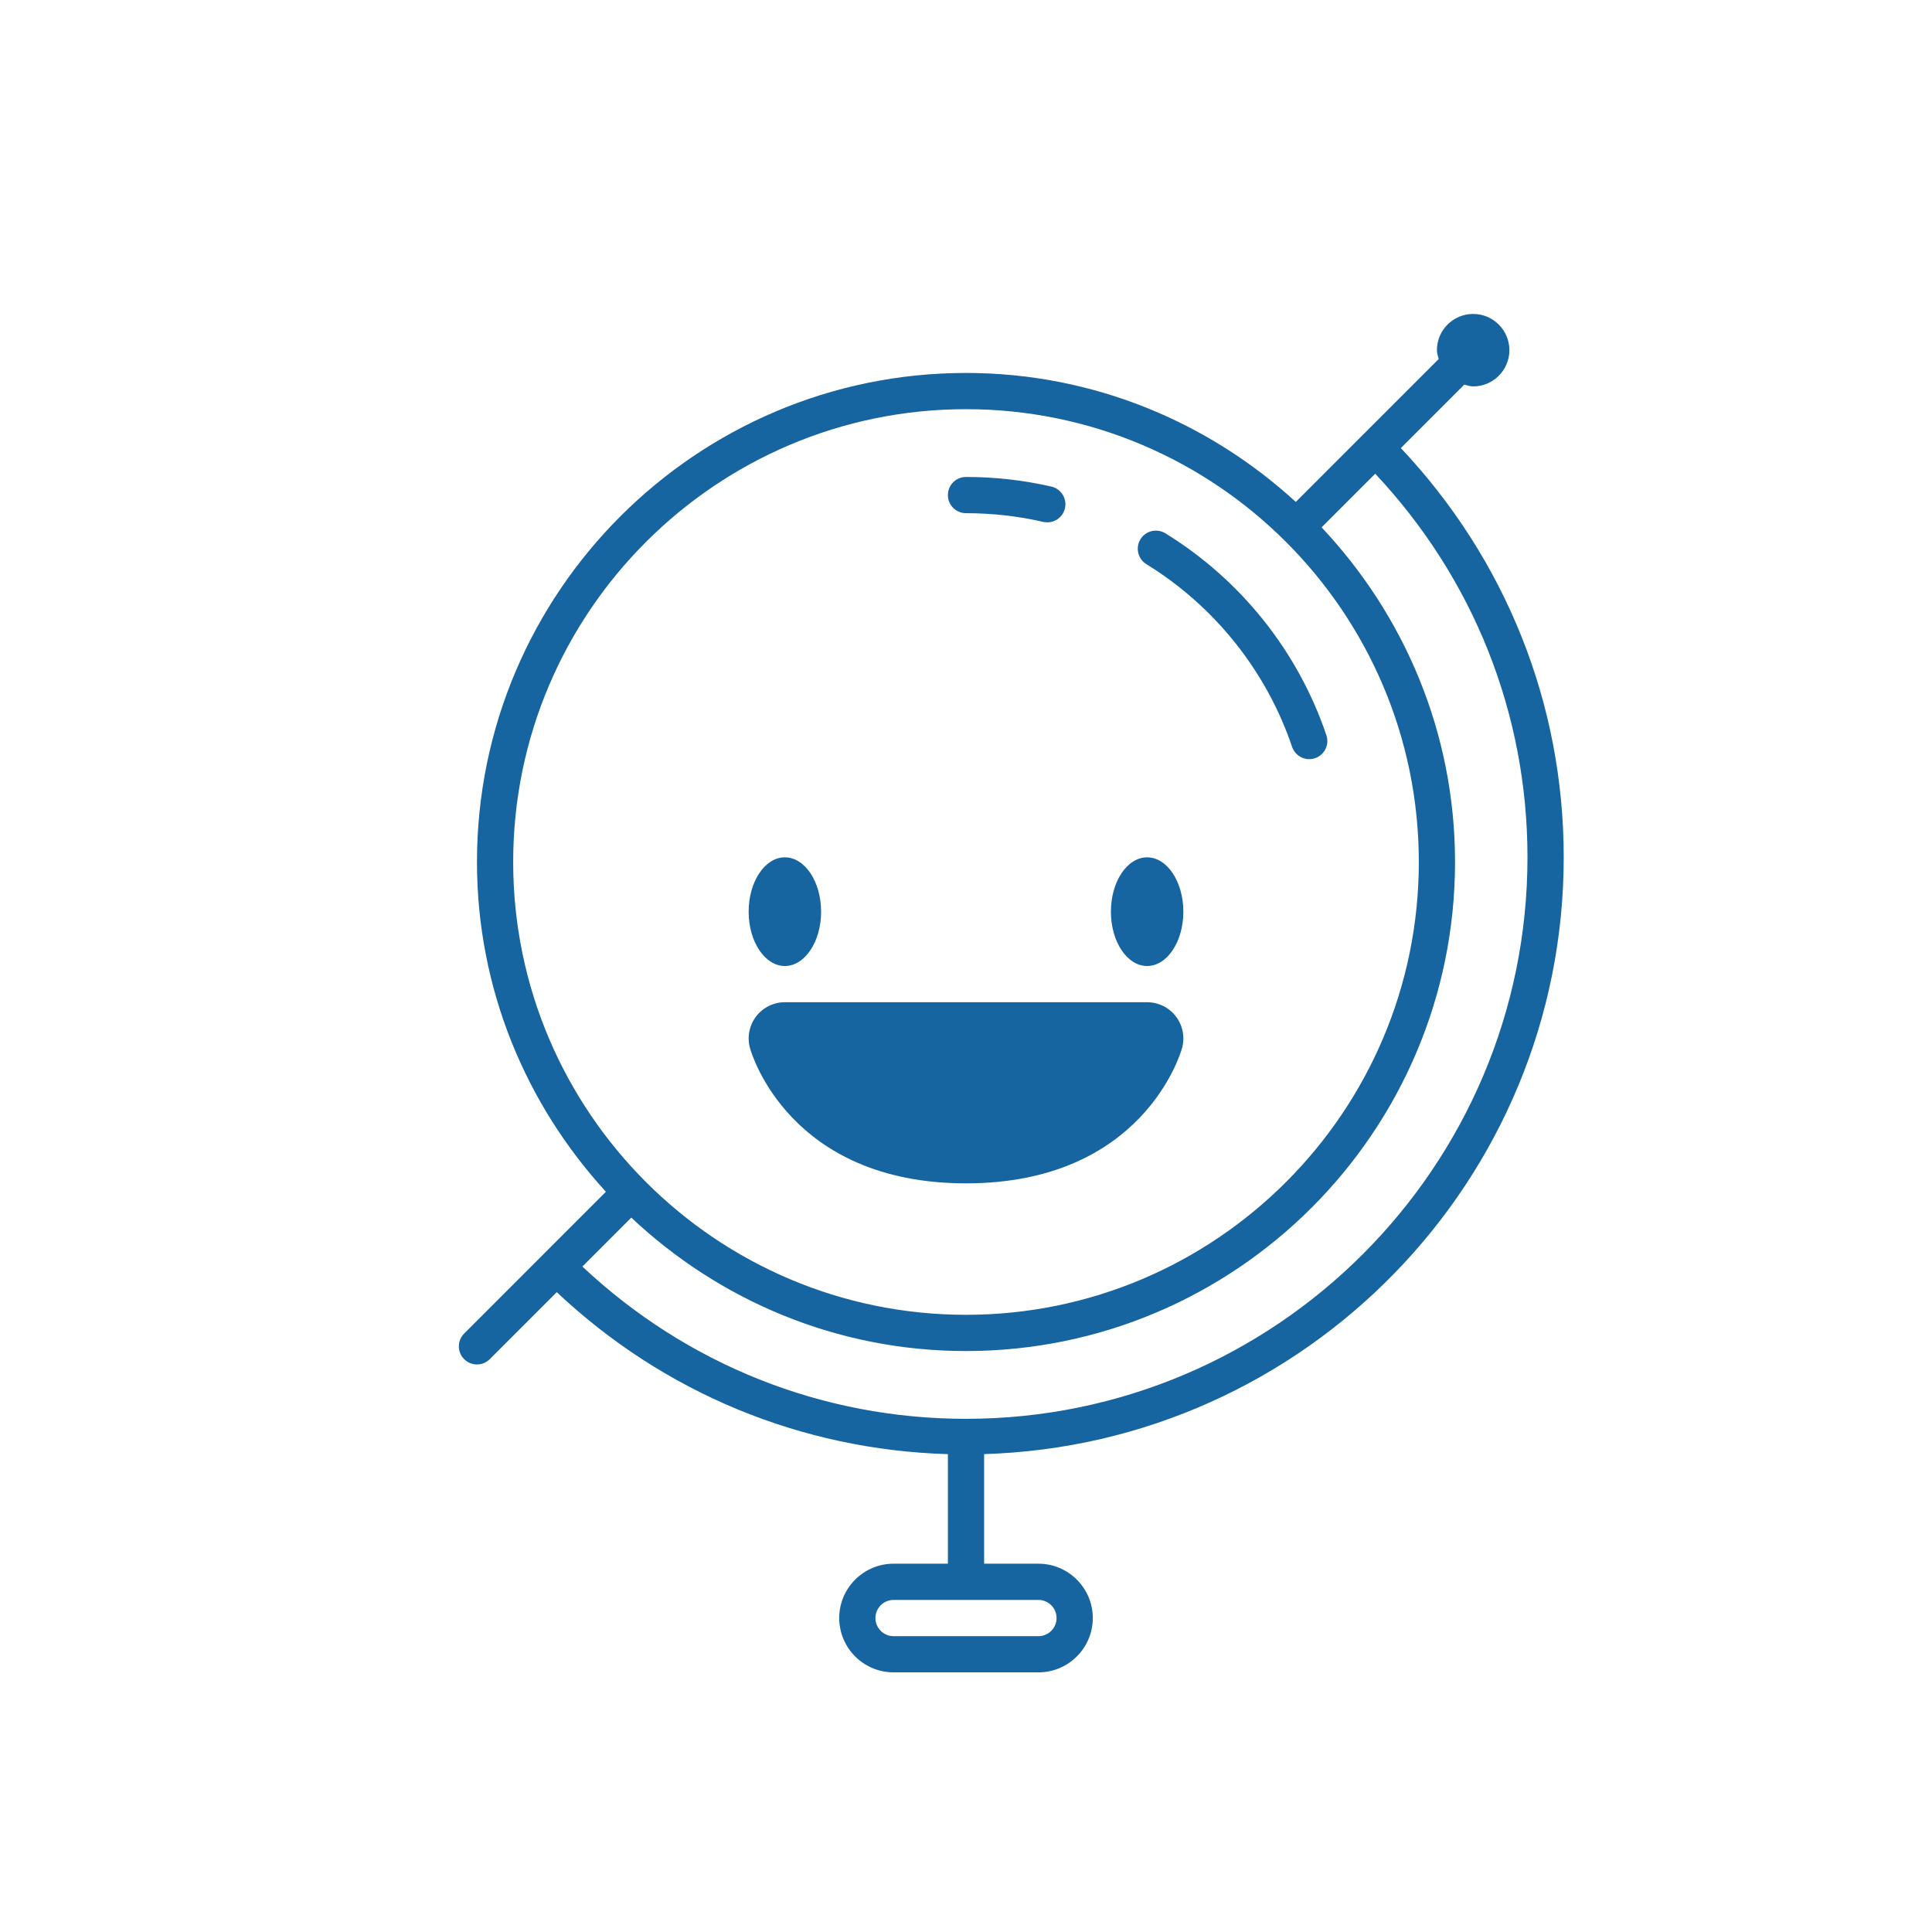 <svg version="1.1"
     xmlns="http://www.w3.org/2000/svg"
     xmlns:xlink="http://www.w3.org/1999/xlink"
     x="0px" y="0px" width="100px" height="100px" viewBox="0 0 100 100"
     enable-background="new 0 0 100 100"
     xml:space="preserve">

<path fill="#1664a0" d="M75.792,19.908C75.942,19.947,76.089,20,76.25,20c1.035,0,1.875-0.84,1.875-1.875  c0-1.036-0.84-1.875-1.875-1.875s-1.875,0.839-1.875,1.875c0,0.161,0.053,0.308,0.092,0.458l-3.896,3.896  c-0.008,0.007-0.015,0.007-0.022,0.015c-0.007,0.007-0.009,0.015-0.015,0.021l-3.464,3.465C62.563,21.85,56.581,19.304,50,19.304  c-13.958,0-25.312,11.354-25.312,25.312c0,6.581,2.545,12.563,6.674,17.069l-7.337,7.339c-0.366,0.366-0.366,0.96,0,1.326  c0.184,0.183,0.423,0.274,0.663,0.274s0.479-0.092,0.663-0.274l3.468-3.468c5.53,5.211,12.646,8.159,20.244,8.384v5.671H46.25  c-1.551,0-2.812,1.262-2.812,2.812s1.262,2.812,2.812,2.812h7.5c1.551,0,2.812-1.262,2.812-2.812s-1.262-2.812-2.812-2.812h-2.812  v-5.673c16.622-0.501,30-14.148,30-30.89c0-7.95-3.003-15.423-8.43-21.182L75.792,19.908z M54.688,83.75  c0,0.517-0.421,0.938-0.938,0.938h-7.5c-0.517,0-0.938-0.421-0.938-0.938s0.421-0.938,0.938-0.938h7.5  C54.267,82.812,54.688,83.233,54.688,83.75z M50,21.179c12.924,0,23.438,10.514,23.438,23.438S62.924,68.054,50,68.054  S26.562,57.54,26.562,44.617S37.076,21.179,50,21.179z M79.062,44.375C79.062,60.4,66.025,73.438,50,73.438  c-7.451,0-14.453-2.809-19.856-7.881l2.532-2.534c4.534,4.27,10.62,6.907,17.324,6.907c13.958,0,25.312-11.354,25.312-25.312  c0-6.704-2.637-12.79-6.907-17.322l2.776-2.776C76.255,29.924,79.062,36.924,79.062,44.375z" />
<ellipse fill="#1664a0" cx="40.625" cy="47.188" rx="1.875" ry="2.812" />
<ellipse fill="#1664a0" cx="59.375" cy="47.188" rx="1.875" ry="2.812" />
<path fill="#1664a0" d="M59.375,51.875h-18.75c-0.586,0-1.137,0.274-1.492,0.74c-0.354,0.467-0.471,1.073-0.313,1.637  C38.898,54.537,40.869,61.25,50,61.25c9.133,0,11.102-6.713,11.182-6.998c0.156-0.564,0.041-1.17-0.315-1.637  C60.514,52.149,59.961,51.875,59.375,51.875z" />
<path fill="#1664a0" d="M50,26.562c1.353,0,2.699,0.152,3.997,0.45c0.071,0.017,0.141,0.024,0.211,0.024  c0.428,0,0.812-0.293,0.914-0.727c0.115-0.505-0.2-1.009-0.703-1.124c-1.438-0.33-2.924-0.498-4.418-0.498  c-0.518,0-0.938,0.419-0.938,0.938S49.482,26.562,50,26.562z" />
<path fill="#1664a0" d="M59.336,29.201c3.54,2.181,6.218,5.539,7.542,9.456c0.132,0.39,0.496,0.637,0.888,0.637  c0.099,0,0.202-0.017,0.3-0.05c0.491-0.167,0.754-0.697,0.588-1.188c-1.463-4.331-4.424-8.042-8.333-10.452  c-0.439-0.268-1.018-0.138-1.291,0.306C58.76,28.352,58.897,28.93,59.336,29.201z" />
</svg>
